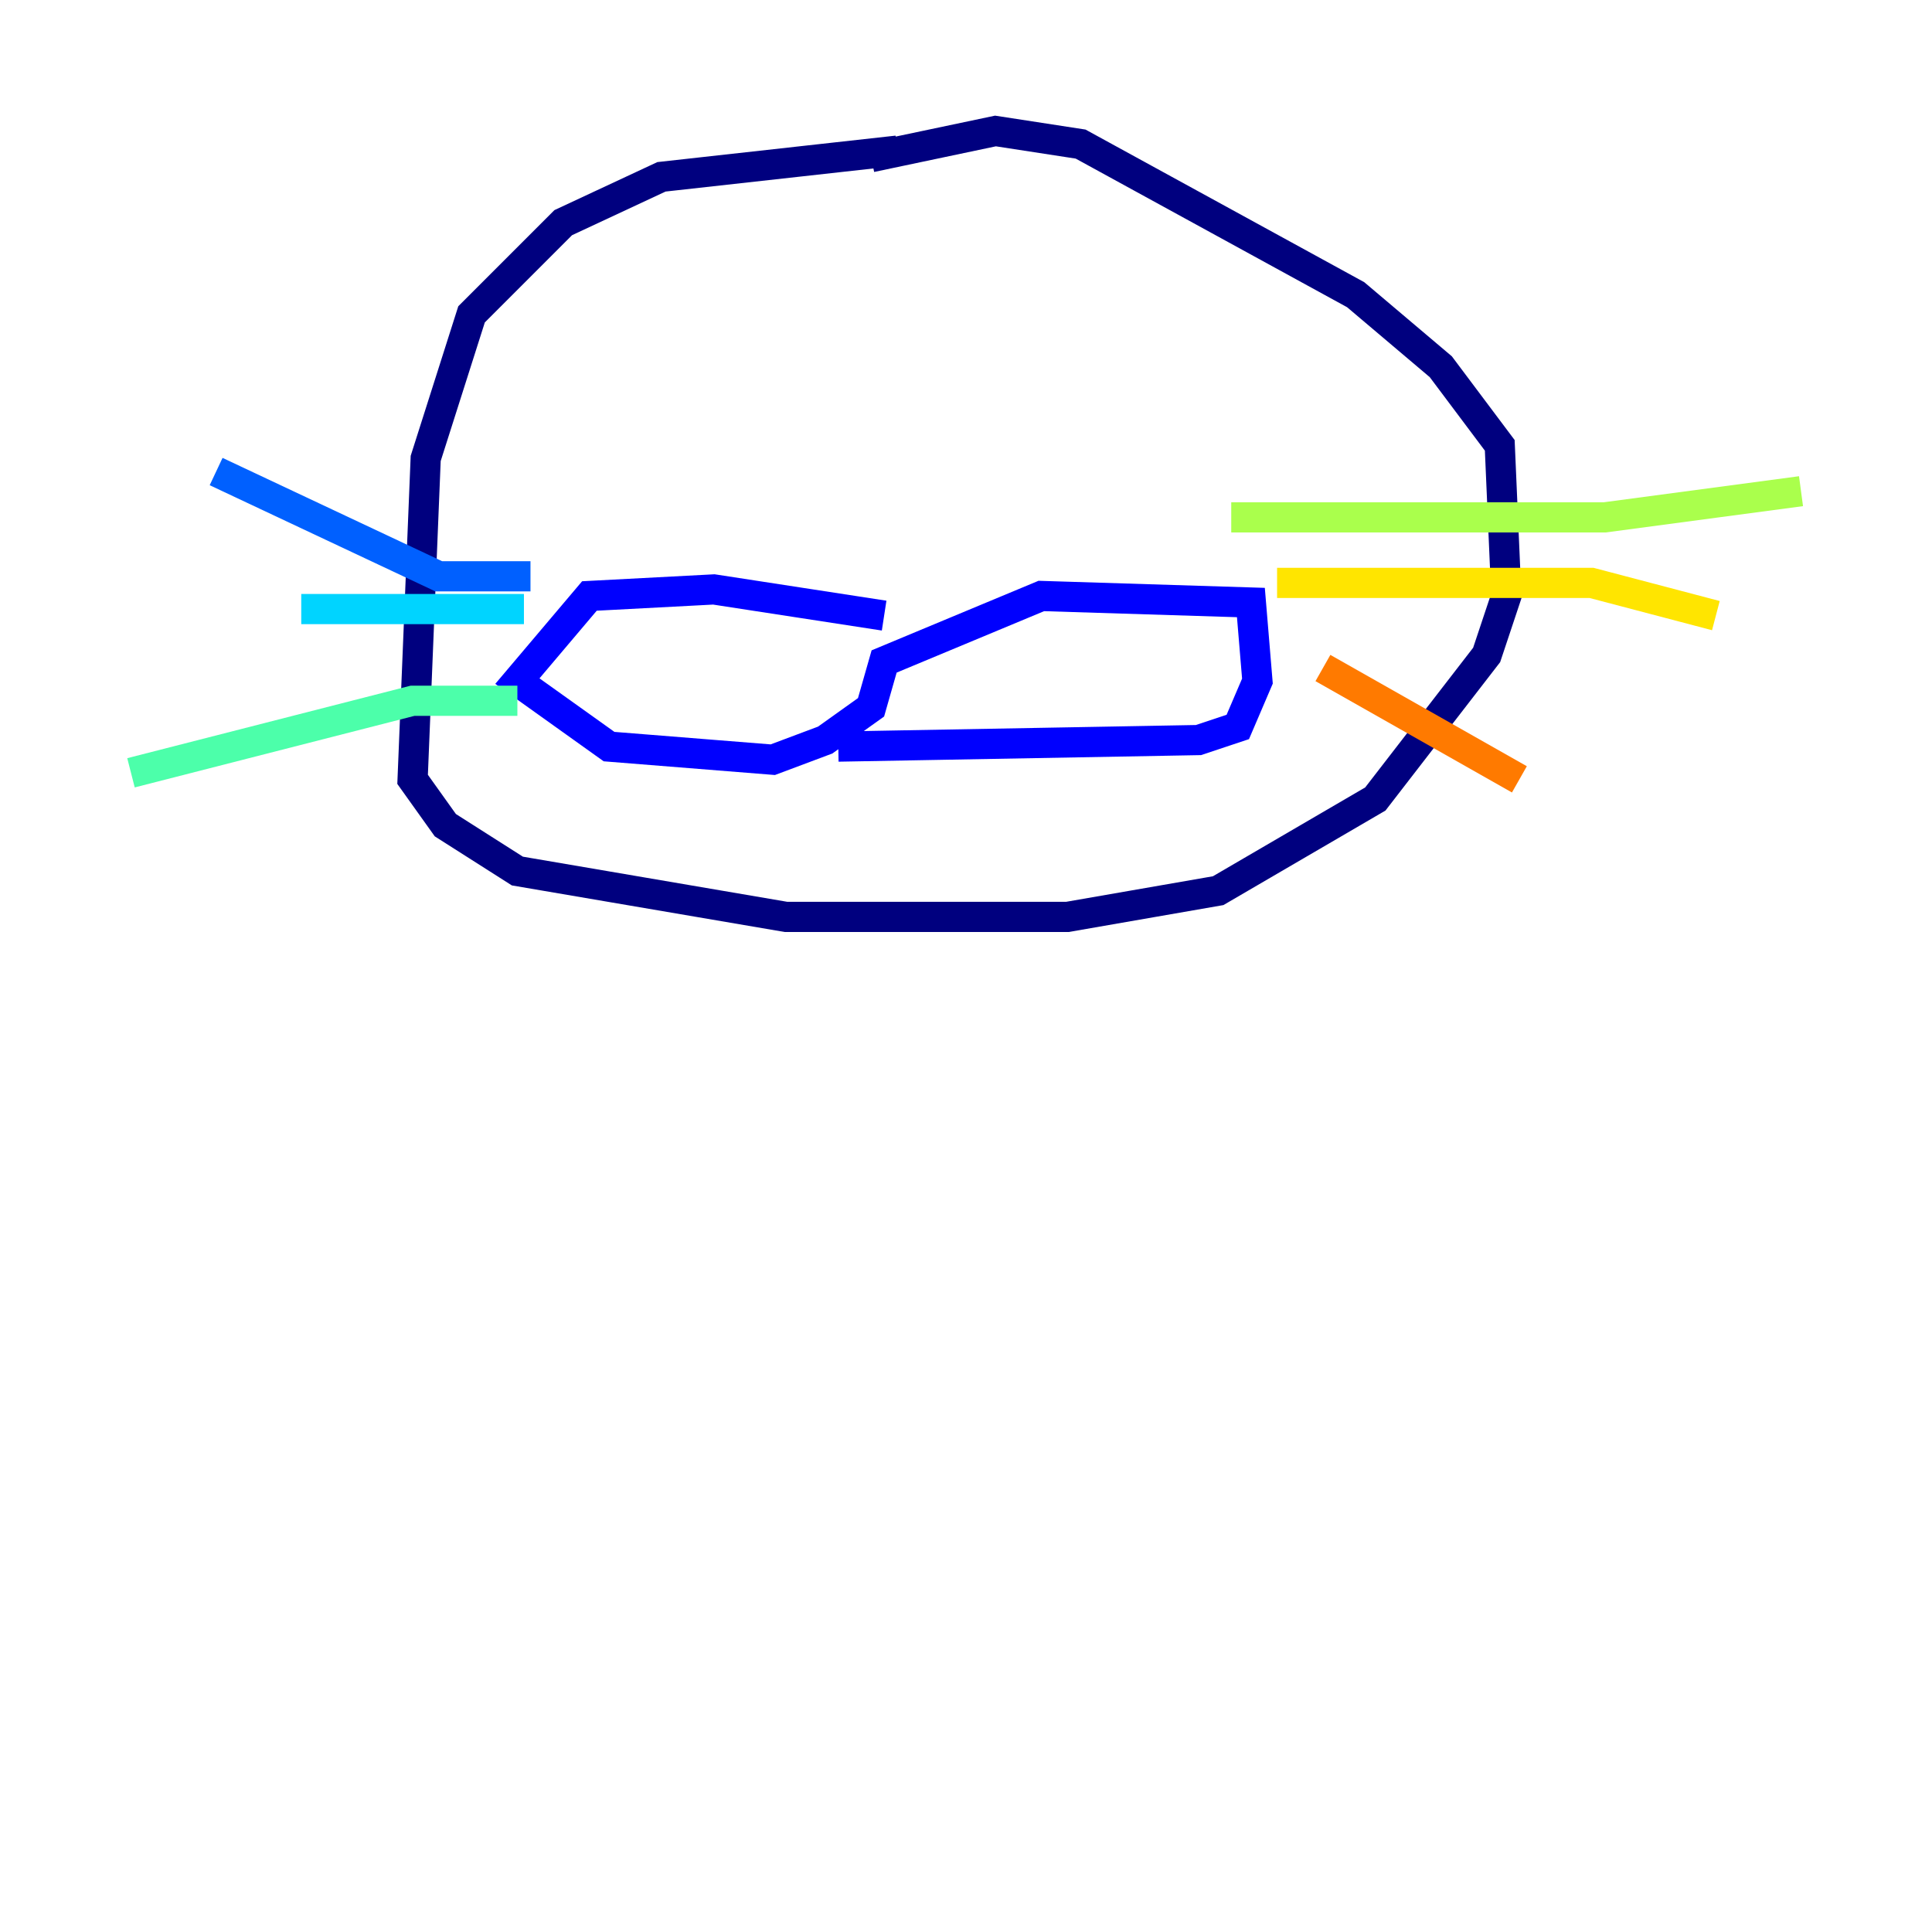 <?xml version="1.0" encoding="utf-8" ?>
<svg baseProfile="tiny" height="128" version="1.2" viewBox="0,0,128,128" width="128" xmlns="http://www.w3.org/2000/svg" xmlns:ev="http://www.w3.org/2001/xml-events" xmlns:xlink="http://www.w3.org/1999/xlink"><defs /><polyline fill="none" points="59.444,9.98 43.824,11.715 37.315,14.752 31.241,20.827 28.203,30.373 27.336,51.634 29.505,54.671 34.278,57.709 52.068,60.746 70.725,60.746 80.705,59.01 91.119,52.936 98.495,43.39 99.797,39.485 99.363,29.505 95.458,24.298 89.817,19.525 71.593,9.546 65.953,8.678 57.709,10.414" stroke="#00007f" stroke-width="2" /><polyline fill="none" points="58.576,40.786 47.295,39.051 39.051,39.485 34.278,45.125 40.352,49.464 51.2,50.332 54.671,49.031 57.709,46.861 58.576,43.824 68.99,39.485 82.875,39.919 83.308,45.125 82.007,48.163 79.403,49.031 55.539,49.464" stroke="#0000fe" stroke-width="2" /><polyline fill="none" points="35.146,38.183 29.071,38.183 14.319,31.241" stroke="#0060ff" stroke-width="2" /><polyline fill="none" points="34.712,40.352 19.959,40.352" stroke="#00d4ff" stroke-width="2" /><polyline fill="none" points="34.278,46.427 27.336,46.427 8.678,51.2" stroke="#4cffaa" stroke-width="2" /><polyline fill="none" points="81.573,34.278 106.305,34.278 119.322,32.542" stroke="#aaff4c" stroke-width="2" /><polyline fill="none" points="84.61,38.617 105.437,38.617 113.681,40.786" stroke="#ffe500" stroke-width="2" /><polyline fill="none" points="87.647,44.258 100.664,51.634" stroke="#ff7a00" stroke-width="2" /><polyline fill="none" points="50.766,21.261 50.766,21.261" stroke="#fe1200" stroke-width="2" /><polyline fill="none" points="65.519,23.43 65.519,23.43" stroke="#7f0000" stroke-width="2" /></svg>